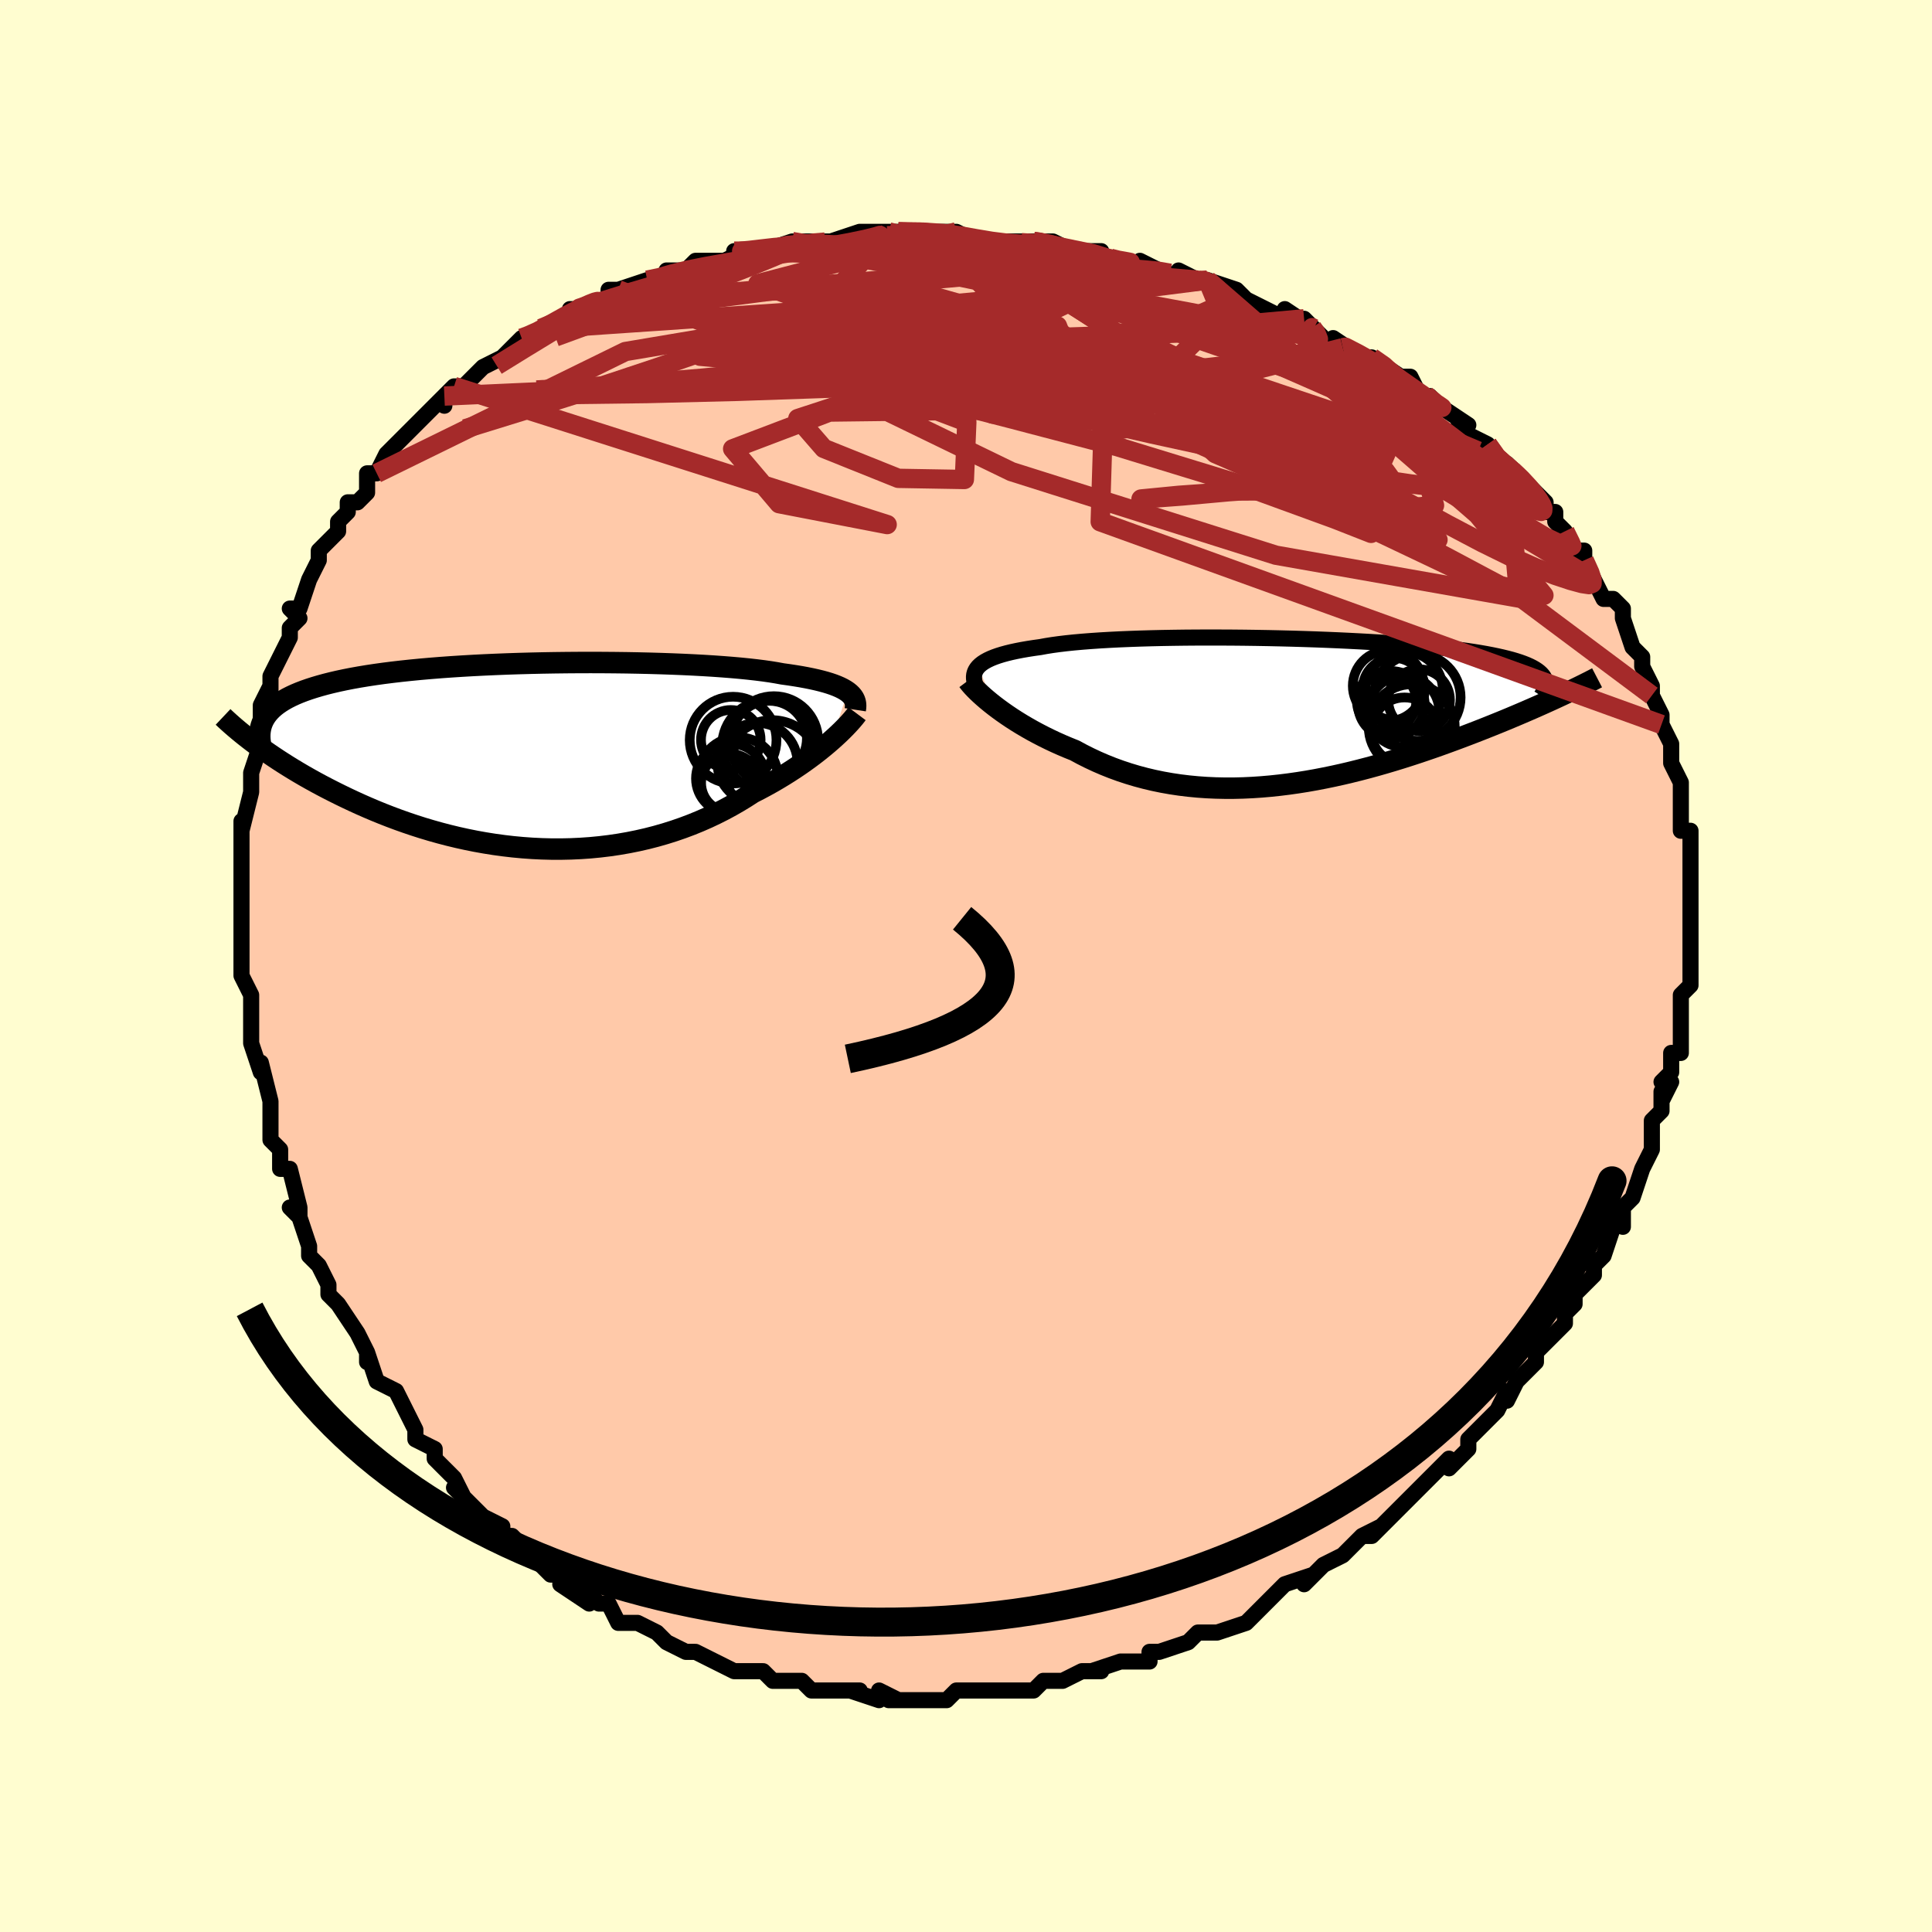 <svg viewBox="-100 -100 200 200" xmlns="http://www.w3.org/2000/svg" width="400" height="400" id="face-svg"><defs><clipPath id="leftEyeClipPath"><polyline points="32.731,-6.621,32.499,-6.778,32.236,-6.931,31.942,-7.078,31.617,-7.22,31.26,-7.358,30.871,-7.491,30.45,-7.619,29.998,-7.742,29.515,-7.861,29,-7.975,28.454,-8.085,27.878,-8.191,27.271,-8.291,26.635,-8.388,25.97,-8.48,25.372,-8.59,24.722,-8.696,24.019,-8.796,23.266,-8.891,22.464,-8.981,21.615,-9.066,20.72,-9.145,19.781,-9.219,18.802,-9.288,17.784,-9.351,16.73,-9.408,15.643,-9.46,14.526,-9.505,13.382,-9.545,12.214,-9.579,11.025,-9.607,9.819,-9.629,8.598,-9.644,7.366,-9.654,6.127,-9.658,4.882,-9.655,3.636,-9.646,2.391,-9.631,1.15,-9.61,-0.084,-9.582,-1.308,-9.548,-2.52,-9.508,-3.716,-9.461,-4.895,-9.408,-6.054,-9.349,-7.192,-9.283,-8.305,-9.212,-9.393,-9.134,-10.453,-9.049,-11.485,-8.959,-12.487,-8.862,-13.457,-8.759,-14.395,-8.65,-15.299,-8.536,-16.17,-8.415,-17.007,-8.288,-17.81,-8.156,-18.578,-8.018,-19.311,-7.874,-20.011,-7.725,-20.677,-7.571,-21.311,-7.412,-21.912,-7.247,-22.483,-7.078,-23.024,-6.904,-23.536,-6.725,-24.018,-6.54,-24.472,-6.35,-24.896,-6.153,-25.293,-5.952,-25.66,-5.744,-26,-5.531,-26.313,-5.313,-26.599,-5.089,-26.859,-4.859,-27.092,-4.624,-27.301,-4.383,-27.484,-4.138,-27.643,-3.887,-28.502,-1.172,-28.078,-0.863,-27.638,-0.549,-27.183,-0.232,-26.712,0.088,-26.225,0.412,-25.722,0.737,-25.203,1.065,-24.667,1.395,-24.116,1.726,-23.549,2.058,-22.965,2.39,-22.366,2.722,-21.751,3.054,-21.12,3.384,-20.471,3.715,-19.805,4.047,-19.119,4.379,-18.415,4.71,-17.693,5.039,-16.951,5.365,-16.191,5.688,-15.413,6.005,-14.617,6.316,-13.803,6.62,-12.972,6.915,-12.125,7.201,-11.261,7.477,-10.381,7.74,-9.487,7.991,-8.579,8.228,-7.657,8.451,-6.723,8.657,-5.777,8.847,-4.821,9.018,-3.855,9.172,-2.88,9.305,-1.898,9.419,-0.91,9.511,0.084,9.582,1.082,9.63,2.082,9.656,3.084,9.657,4.086,9.635,5.087,9.589,6.086,9.519,7.081,9.423,8.071,9.303,9.054,9.158,10.03,8.988,10.997,8.793,11.954,8.575,12.899,8.332,13.831,8.065,14.749,7.776,15.652,7.464,16.539,7.131,17.407,6.777,18.257,6.403,19.087,6.011,19.897,5.602,20.685,5.176,21.45,4.736,22.192,4.283,22.91,3.819,23.58,3.476,24.234,3.126,24.873,2.771,25.494,2.41,26.099,2.045,26.686,1.677,27.255,1.306,27.805,0.935,28.335,0.562,28.845,0.191,29.335,-0.178,29.803,-0.543,30.25,-0.905,30.674,-1.26,31.075,-1.608"></polyline></clipPath><clipPath id="rightEyeClipPath"><polyline points="-32.3,-4.627,-32.11,-4.809,-31.886,-4.985,-31.627,-5.153,-31.334,-5.314,-31.007,-5.468,-30.645,-5.615,-30.248,-5.755,-29.818,-5.889,-29.353,-6.016,-28.856,-6.137,-28.325,-6.251,-27.762,-6.36,-27.167,-6.463,-26.541,-6.56,-25.885,-6.651,-25.291,-6.76,-24.644,-6.863,-23.944,-6.959,-23.192,-7.049,-22.39,-7.132,-21.539,-7.208,-20.643,-7.278,-19.702,-7.342,-18.72,-7.399,-17.699,-7.45,-16.642,-7.494,-15.552,-7.533,-14.432,-7.565,-13.286,-7.592,-12.115,-7.612,-10.925,-7.628,-9.717,-7.637,-8.496,-7.641,-7.264,-7.639,-6.025,-7.633,-4.783,-7.621,-3.539,-7.604,-2.298,-7.582,-1.062,-7.555,0.166,-7.524,1.382,-7.488,2.585,-7.447,3.771,-7.402,4.938,-7.353,6.084,-7.299,7.207,-7.241,8.304,-7.18,9.374,-7.114,10.415,-7.044,11.425,-6.971,12.404,-6.893,13.349,-6.813,14.261,-6.728,15.138,-6.64,15.979,-6.549,16.785,-6.454,17.555,-6.356,18.288,-6.255,18.986,-6.151,19.648,-6.044,20.276,-5.934,20.869,-5.82,21.429,-5.704,21.956,-5.586,22.453,-5.464,22.92,-5.34,23.355,-5.212,23.76,-5.081,24.134,-4.947,24.478,-4.81,24.793,-4.669,25.078,-4.525,25.334,-4.377,25.562,-4.227,25.763,-4.073,25.936,-3.916,26.082,-3.755,26.202,-3.592,26.296,-3.425,27.955,-1.605,27.501,-1.394,27.033,-1.179,26.551,-0.96,26.054,-0.737,25.544,-0.51,25.019,-0.279,24.48,-0.045,23.927,0.193,23.36,0.434,22.779,0.679,22.184,0.926,21.576,1.175,20.953,1.427,20.318,1.681,19.668,1.938,19.001,2.198,18.318,2.46,17.618,2.725,16.903,2.992,16.171,3.259,15.424,3.528,14.661,3.796,13.883,4.063,13.091,4.329,12.284,4.592,11.464,4.852,10.63,5.108,9.784,5.359,8.926,5.604,8.056,5.843,7.175,6.073,6.285,6.295,5.385,6.508,4.476,6.709,3.56,6.899,2.637,7.077,1.708,7.241,0.773,7.39,-0.166,7.524,-1.108,7.641,-2.053,7.742,-3,7.824,-3.947,7.887,-4.894,7.931,-5.84,7.954,-6.784,7.955,-7.725,7.935,-8.661,7.893,-9.593,7.828,-10.518,7.739,-11.437,7.627,-12.347,7.491,-13.249,7.331,-14.141,7.147,-15.022,6.938,-15.891,6.706,-16.748,6.45,-17.592,6.171,-18.421,5.869,-19.234,5.545,-20.032,5.2,-20.813,4.834,-21.577,4.45,-22.322,4.048,-22.991,3.779,-23.646,3.501,-24.288,3.215,-24.915,2.92,-25.528,2.618,-26.124,2.31,-26.704,1.997,-27.266,1.678,-27.811,1.357,-28.337,1.033,-28.843,0.708,-29.328,0.382,-29.792,0.058,-30.234,-0.263,-30.653,-0.581"></polyline></clipPath><filter id="fuzzy"><feTurbulence id="turbulence" baseFrequency="0.05" numOctaves="3" type="noise" result="noise"></feTurbulence><feDisplacementMap in="SourceGraphic" in2="noise" scale="2"></feDisplacementMap></filter><linearGradient id="rainbowGradient" x1="0%" y1="0%" x2="100%" y2="0%"><stop offset="0%" style="stop-color: rgb(165, 42, 42);  stop-opacity: 1"></stop><stop offset="50%" style="stop-color: rgb(230, 230, 250);  stop-opacity: 1"></stop><stop offset="100%" style="stop-color: rgb(230, 230, 250);  stop-opacity: 1"></stop></linearGradient></defs><title>That&#39;s an ugly face</title><desc>CREATED BY XUAN TANG, MORE INFO AT TXSTC55.GITHUB.IO</desc><rect x="-100" y="-100" width="100%" height="100%" opacity="1" fill="rgb(255, 253, 208)"></rect><polyline id="faceContour" points="75,0,75,0,75,2,74,3,74,6,74,8,74,7,74,9,73,9,73,11,72,12,73,12,72,14,72,13,72,15,71,16,71,19,71,19,71,19,70,21,70,21,69,24,69,24,68,25,68,27,67,26,67,27,66,30,65,31,65,31,65,32,63,34,63,35,62,36,62,37,62,37,60,39,59,40,59,41,58,42,58,42,57,43,56,45,56,44,55,46,54,47,53,48,52,49,52,50,50,52,50,51,50,51,47,54,47,54,48,53,47,54,46,55,44,57,43,58,41,59,43,58,42,59,41,59,39,61,37,62,35,64,36,63,36,63,33,64,32,65,31,66,31,66,30,67,29,68,26,69,25,69,26,69,24,69,23,70,23,70,20,71,20,71,19,71,19,72,17,72,17,72,16,72,13,73,14,73,12,73,10,74,10,74,8,74,7,75,5,75,6,75,4,75,5,75,4,75,0,75,0,75,-1,75,-2,76,-4,76,-4,76,-6,76,-8,76,-7,76,-9,75,-9,76,-12,75,-11,75,-13,75,-13,75,-15,75,-16,75,-17,74,-18,74,-19,74,-20,74,-21,73,-22,73,-23,73,-24,73,-26,72,-28,71,-28,71,-29,71,-31,70,-31,70,-31,70,-32,69,-34,68,-36,68,-36,68,-37,66,-38,66,-39,65,-39,66,-42,64,-40,65,-42,63,-43,63,-43,63,-45,61,-46,60,-47,59,-48,59,-48,58,-50,57,-49,58,-52,55,-53,54,-52,55,-53,53,-53,53,-55,51,-55,50,-57,49,-57,49,-57,48,-58,46,-58,46,-59,44,-61,43,-61,43,-62,40,-62,41,-62,40,-63,38,-65,35,-65,35,-66,34,-66,33,-66,33,-67,31,-68,30,-68,29,-69,26,-70,25,-69,26,-69,25,-70,21,-71,21,-71,19,-72,18,-72,16,-72,17,-72,15,-72,15,-72,14,-73,10,-73,11,-74,8,-74,8,-74,6,-74,5,-74,4,-74,3,-75,1,-75,-2,-75,-2,-75,-2,-75,-3,-75,-7,-75,-6,-75,-9,-75,-9,-75,-10,-75,-11,-75,-13,-75,-15,-75,-14,-74,-18,-74,-18,-74,-19,-74,-20,-74,-20,-73,-23,-73,-25,-73,-25,-73,-27,-72,-29,-72,-28,-72,-30,-71,-32,-72,-30,-70,-34,-70,-35,-69,-36,-70,-37,-69,-37,-69,-37,-68,-40,-67,-42,-67,-42,-67,-43,-65,-45,-65,-46,-64,-47,-64,-48,-63,-48,-63,-48,-62,-49,-62,-51,-61,-51,-60,-53,-59,-54,-58,-55,-58,-55,-57,-56,-56,-57,-54,-59,-54,-58,-54,-59,-53,-60,-52,-60,-51,-61,-50,-62,-48,-63,-47,-64,-46,-65,-46,-65,-43,-66,-44,-66,-44,-66,-40,-68,-41,-68,-40,-68,-37,-69,-37,-70,-35,-70,-36,-70,-33,-71,-32,-71,-30,-72,-31,-72,-29,-72,-28,-73,-26,-73,-25,-73,-23,-74,-24,-74,-23,-74,-21,-74,-18,-75,-16,-75,-16,-75,-16,-75,-13,-75,-14,-75,-11,-76,-11,-76,-8,-76,-9,-75,-8,-76,-7,-76,-4,-76,-2,-76,-1,-76,1,-75,1,-75,3,-75,3,-75,5,-75,7,-75,7,-75,9,-75,11,-74,11,-74,14,-74,13,-74,15,-73,16,-73,20,-72,18,-73,20,-72,23,-71,22,-72,24,-71,25,-71,25,-71,28,-70,29,-69,30,-68,29,-69,33,-67,33,-68,36,-66,35,-67,37,-65,39,-64,38,-65,41,-63,42,-63,45,-61,42,-63,44,-61,46,-61,47,-59,49,-58,48,-59,49,-58,52,-56,51,-56,52,-55,52,-55,54,-54,55,-52,56,-52,57,-51,57,-51,59,-49,60,-48,60,-47,61,-47,61,-46,62,-45,63,-43,63,-43,64,-43,64,-42,65,-40,65,-40,66,-38,67,-38,68,-37,68,-36,68,-36,69,-33,70,-32,70,-32,70,-31,71,-29,71,-29,71,-28,72,-26,72,-25,72,-25,73,-23,73,-22,73,-21,74,-19,74,-19,74,-18,74,-17,74,-14,75,-14,75,-13,75,-12,75,-12,75,-11,75,-9,75,-9,75,-7,75,-6,75,-4,75,-3,75,-3,75,-1,75,0,75,0" fill="#ffc9a9" stroke="black" stroke-width="1.667" stroke-linejoin="round" filter="url(#fuzzy)"></polyline><g transform="translate(33.577 -26.363)"><polyline id="rightCountour" points="-32.3,-4.627,-32.11,-4.809,-31.886,-4.985,-31.627,-5.153,-31.334,-5.314,-31.007,-5.468,-30.645,-5.615,-30.248,-5.755,-29.818,-5.889,-29.353,-6.016,-28.856,-6.137,-28.325,-6.251,-27.762,-6.36,-27.167,-6.463,-26.541,-6.56,-25.885,-6.651,-25.291,-6.76,-24.644,-6.863,-23.944,-6.959,-23.192,-7.049,-22.39,-7.132,-21.539,-7.208,-20.643,-7.278,-19.702,-7.342,-18.72,-7.399,-17.699,-7.45,-16.642,-7.494,-15.552,-7.533,-14.432,-7.565,-13.286,-7.592,-12.115,-7.612,-10.925,-7.628,-9.717,-7.637,-8.496,-7.641,-7.264,-7.639,-6.025,-7.633,-4.783,-7.621,-3.539,-7.604,-2.298,-7.582,-1.062,-7.555,0.166,-7.524,1.382,-7.488,2.585,-7.447,3.771,-7.402,4.938,-7.353,6.084,-7.299,7.207,-7.241,8.304,-7.18,9.374,-7.114,10.415,-7.044,11.425,-6.971,12.404,-6.893,13.349,-6.813,14.261,-6.728,15.138,-6.64,15.979,-6.549,16.785,-6.454,17.555,-6.356,18.288,-6.255,18.986,-6.151,19.648,-6.044,20.276,-5.934,20.869,-5.82,21.429,-5.704,21.956,-5.586,22.453,-5.464,22.92,-5.34,23.355,-5.212,23.76,-5.081,24.134,-4.947,24.478,-4.81,24.793,-4.669,25.078,-4.525,25.334,-4.377,25.562,-4.227,25.763,-4.073,25.936,-3.916,26.082,-3.755,26.202,-3.592,26.296,-3.425,27.955,-1.605,27.501,-1.394,27.033,-1.179,26.551,-0.96,26.054,-0.737,25.544,-0.51,25.019,-0.279,24.48,-0.045,23.927,0.193,23.36,0.434,22.779,0.679,22.184,0.926,21.576,1.175,20.953,1.427,20.318,1.681,19.668,1.938,19.001,2.198,18.318,2.46,17.618,2.725,16.903,2.992,16.171,3.259,15.424,3.528,14.661,3.796,13.883,4.063,13.091,4.329,12.284,4.592,11.464,4.852,10.63,5.108,9.784,5.359,8.926,5.604,8.056,5.843,7.175,6.073,6.285,6.295,5.385,6.508,4.476,6.709,3.56,6.899,2.637,7.077,1.708,7.241,0.773,7.39,-0.166,7.524,-1.108,7.641,-2.053,7.742,-3,7.824,-3.947,7.887,-4.894,7.931,-5.84,7.954,-6.784,7.955,-7.725,7.935,-8.661,7.893,-9.593,7.828,-10.518,7.739,-11.437,7.627,-12.347,7.491,-13.249,7.331,-14.141,7.147,-15.022,6.938,-15.891,6.706,-16.748,6.45,-17.592,6.171,-18.421,5.869,-19.234,5.545,-20.032,5.2,-20.813,4.834,-21.577,4.45,-22.322,4.048,-22.991,3.779,-23.646,3.501,-24.288,3.215,-24.915,2.92,-25.528,2.618,-26.124,2.31,-26.704,1.997,-27.266,1.678,-27.811,1.357,-28.337,1.033,-28.843,0.708,-29.328,0.382,-29.792,0.058,-30.234,-0.263,-30.653,-0.581" fill="white" stroke="white" stroke-width="0" stroke-linejoin="round" filter="url(#fuzzy)"></polyline></g><g transform="translate(-44.98 -21.76)"><polyline id="leftCountour" points="32.731,-6.621,32.499,-6.778,32.236,-6.931,31.942,-7.078,31.617,-7.22,31.26,-7.358,30.871,-7.491,30.45,-7.619,29.998,-7.742,29.515,-7.861,29,-7.975,28.454,-8.085,27.878,-8.191,27.271,-8.291,26.635,-8.388,25.97,-8.48,25.372,-8.59,24.722,-8.696,24.019,-8.796,23.266,-8.891,22.464,-8.981,21.615,-9.066,20.72,-9.145,19.781,-9.219,18.802,-9.288,17.784,-9.351,16.73,-9.408,15.643,-9.46,14.526,-9.505,13.382,-9.545,12.214,-9.579,11.025,-9.607,9.819,-9.629,8.598,-9.644,7.366,-9.654,6.127,-9.658,4.882,-9.655,3.636,-9.646,2.391,-9.631,1.15,-9.61,-0.084,-9.582,-1.308,-9.548,-2.52,-9.508,-3.716,-9.461,-4.895,-9.408,-6.054,-9.349,-7.192,-9.283,-8.305,-9.212,-9.393,-9.134,-10.453,-9.049,-11.485,-8.959,-12.487,-8.862,-13.457,-8.759,-14.395,-8.65,-15.299,-8.536,-16.17,-8.415,-17.007,-8.288,-17.81,-8.156,-18.578,-8.018,-19.311,-7.874,-20.011,-7.725,-20.677,-7.571,-21.311,-7.412,-21.912,-7.247,-22.483,-7.078,-23.024,-6.904,-23.536,-6.725,-24.018,-6.54,-24.472,-6.35,-24.896,-6.153,-25.293,-5.952,-25.66,-5.744,-26,-5.531,-26.313,-5.313,-26.599,-5.089,-26.859,-4.859,-27.092,-4.624,-27.301,-4.383,-27.484,-4.138,-27.643,-3.887,-28.502,-1.172,-28.078,-0.863,-27.638,-0.549,-27.183,-0.232,-26.712,0.088,-26.225,0.412,-25.722,0.737,-25.203,1.065,-24.667,1.395,-24.116,1.726,-23.549,2.058,-22.965,2.39,-22.366,2.722,-21.751,3.054,-21.12,3.384,-20.471,3.715,-19.805,4.047,-19.119,4.379,-18.415,4.71,-17.693,5.039,-16.951,5.365,-16.191,5.688,-15.413,6.005,-14.617,6.316,-13.803,6.62,-12.972,6.915,-12.125,7.201,-11.261,7.477,-10.381,7.74,-9.487,7.991,-8.579,8.228,-7.657,8.451,-6.723,8.657,-5.777,8.847,-4.821,9.018,-3.855,9.172,-2.88,9.305,-1.898,9.419,-0.91,9.511,0.084,9.582,1.082,9.63,2.082,9.656,3.084,9.657,4.086,9.635,5.087,9.589,6.086,9.519,7.081,9.423,8.071,9.303,9.054,9.158,10.03,8.988,10.997,8.793,11.954,8.575,12.899,8.332,13.831,8.065,14.749,7.776,15.652,7.464,16.539,7.131,17.407,6.777,18.257,6.403,19.087,6.011,19.897,5.602,20.685,5.176,21.45,4.736,22.192,4.283,22.91,3.819,23.58,3.476,24.234,3.126,24.873,2.771,25.494,2.41,26.099,2.045,26.686,1.677,27.255,1.306,27.805,0.935,28.335,0.562,28.845,0.191,29.335,-0.178,29.803,-0.543,30.25,-0.905,30.674,-1.26,31.075,-1.608" fill="white" stroke="white" stroke-width="0" stroke-linejoin="round" filter="url(#fuzzy)"></polyline></g><g transform="translate(33.577 -26.363)"><polyline id="rightUpper" points="-32.433,-2.361,-32.552,-2.625,-32.644,-2.881,-32.709,-3.128,-32.745,-3.366,-32.75,-3.597,-32.725,-3.819,-32.668,-4.032,-32.579,-4.238,-32.456,-4.436,-32.3,-4.627,-32.11,-4.809,-31.886,-4.985,-31.627,-5.153,-31.334,-5.314,-31.007,-5.468,-30.645,-5.615,-30.248,-5.755,-29.818,-5.889,-29.353,-6.016,-28.856,-6.137,-28.325,-6.251,-27.762,-6.36,-27.167,-6.463,-26.541,-6.56,-25.885,-6.651,-25.291,-6.76,-24.644,-6.863,-23.944,-6.959,-23.192,-7.049,-22.39,-7.132,-21.539,-7.208,-20.643,-7.278,-19.702,-7.342,-18.72,-7.399,-17.699,-7.45,-16.642,-7.494,-15.552,-7.533,-14.432,-7.565,-13.286,-7.592,-12.115,-7.612,-10.925,-7.628,-9.717,-7.637,-8.496,-7.641,-7.264,-7.639,-6.025,-7.633,-4.783,-7.621,-3.539,-7.604,-2.298,-7.582,-1.062,-7.555,0.166,-7.524,1.382,-7.488,2.585,-7.447,3.771,-7.402,4.938,-7.353,6.084,-7.299,7.207,-7.241,8.304,-7.18,9.374,-7.114,10.415,-7.044,11.425,-6.971,12.404,-6.893,13.349,-6.813,14.261,-6.728,15.138,-6.64,15.979,-6.549,16.785,-6.454,17.555,-6.356,18.288,-6.255,18.986,-6.151,19.648,-6.044,20.276,-5.934,20.869,-5.82,21.429,-5.704,21.956,-5.586,22.453,-5.464,22.92,-5.34,23.355,-5.212,23.76,-5.081,24.134,-4.947,24.478,-4.81,24.793,-4.669,25.078,-4.525,25.334,-4.377,25.562,-4.227,25.763,-4.073,25.936,-3.916,26.082,-3.755,26.202,-3.592,26.296,-3.425,26.366,-3.255,26.411,-3.083,26.432,-2.907,26.431,-2.728,26.406,-2.546,26.36,-2.361,26.293,-2.173,26.206,-1.983,26.098,-1.79,25.971,-1.594" fill="none" stroke="black" stroke-width="1.667" stroke-linejoin="round" filter="url(#fuzzy)"></polyline><polyline id="rightLower" points="-33.368,-3.173,-33.232,-2.99,-33.063,-2.785,-32.863,-2.559,-32.631,-2.315,-32.37,-2.055,-32.08,-1.781,-31.763,-1.495,-31.418,-1.198,-31.048,-0.893,-30.653,-0.581,-30.234,-0.263,-29.792,0.058,-29.328,0.382,-28.843,0.708,-28.337,1.033,-27.811,1.357,-27.266,1.678,-26.704,1.997,-26.124,2.31,-25.528,2.618,-24.915,2.92,-24.288,3.215,-23.646,3.501,-22.991,3.779,-22.322,4.048,-21.577,4.45,-20.813,4.834,-20.032,5.2,-19.234,5.545,-18.421,5.869,-17.592,6.171,-16.748,6.45,-15.891,6.706,-15.022,6.938,-14.141,7.147,-13.249,7.331,-12.347,7.491,-11.437,7.627,-10.518,7.739,-9.593,7.828,-8.661,7.893,-7.725,7.935,-6.784,7.955,-5.84,7.954,-4.894,7.931,-3.947,7.887,-3,7.824,-2.053,7.742,-1.108,7.641,-0.166,7.524,0.773,7.39,1.708,7.241,2.637,7.077,3.56,6.899,4.476,6.709,5.385,6.508,6.285,6.295,7.175,6.073,8.056,5.843,8.926,5.604,9.784,5.359,10.63,5.108,11.464,4.852,12.284,4.592,13.091,4.329,13.883,4.063,14.661,3.796,15.424,3.528,16.171,3.259,16.903,2.992,17.618,2.725,18.318,2.46,19.001,2.198,19.668,1.938,20.318,1.681,20.953,1.427,21.576,1.175,22.184,0.926,22.779,0.679,23.36,0.434,23.927,0.193,24.48,-0.045,25.019,-0.279,25.544,-0.51,26.054,-0.737,26.551,-0.96,27.033,-1.179,27.501,-1.394,27.955,-1.605,28.396,-1.811,28.822,-2.014,29.234,-2.211,29.633,-2.405,30.018,-2.594,30.39,-2.778,30.749,-2.958,31.095,-3.134,31.429,-3.306,31.751,-3.474" fill="none" stroke="black" stroke-width="2.222" stroke-linejoin="round" filter="url(#fuzzy)"></polyline><!--[--><circle r="3.196" cx="13.326" cy="-1.159" stroke="black" fill="none" stroke-width="1" filter="url(#fuzzy)" clip-path="url(#rightEyeClipPath)"></circle><circle r="3.45" cx="10.455" cy="-0.719" stroke="black" fill="none" stroke-width="1" filter="url(#fuzzy)" clip-path="url(#rightEyeClipPath)"></circle><circle r="4.453" cx="12.569" cy="1.647" stroke="black" fill="none" stroke-width="1" filter="url(#fuzzy)" clip-path="url(#rightEyeClipPath)"></circle><circle r="3.658" cx="10.123" cy="-2.641" stroke="black" fill="none" stroke-width="1" filter="url(#fuzzy)" clip-path="url(#rightEyeClipPath)"></circle><circle r="3.696" cx="11.717" cy="0.008" stroke="black" fill="none" stroke-width="1" filter="url(#fuzzy)" clip-path="url(#rightEyeClipPath)"></circle><circle r="4.003" cx="11.781" cy="-2.193" stroke="black" fill="none" stroke-width="1" filter="url(#fuzzy)" clip-path="url(#rightEyeClipPath)"></circle><circle r="3.071" cx="9.961" cy="-1.062" stroke="black" fill="none" stroke-width="1" filter="url(#fuzzy)" clip-path="url(#rightEyeClipPath)"></circle><circle r="3.46" cx="11.824" cy="2.024" stroke="black" fill="none" stroke-width="1" filter="url(#fuzzy)" clip-path="url(#rightEyeClipPath)"></circle><circle r="4.496" cx="13.13" cy="-1.445" stroke="black" fill="none" stroke-width="1" filter="url(#fuzzy)" clip-path="url(#rightEyeClipPath)"></circle><circle r="3.218" cx="10.706" cy="-2.315" stroke="black" fill="none" stroke-width="1" filter="url(#fuzzy)" clip-path="url(#rightEyeClipPath)"></circle><!--]--></g><g transform="translate(-44.98 -21.76)"><polyline id="leftUpper" points="33.513,-4.767,33.545,-4.976,33.556,-5.18,33.545,-5.378,33.509,-5.572,33.449,-5.76,33.362,-5.942,33.247,-6.12,33.104,-6.292,32.932,-6.459,32.731,-6.621,32.499,-6.778,32.236,-6.931,31.942,-7.078,31.617,-7.22,31.26,-7.358,30.871,-7.491,30.45,-7.619,29.998,-7.742,29.515,-7.861,29,-7.975,28.454,-8.085,27.878,-8.191,27.271,-8.291,26.635,-8.388,25.97,-8.48,25.372,-8.59,24.722,-8.696,24.019,-8.796,23.266,-8.891,22.464,-8.981,21.615,-9.066,20.72,-9.145,19.781,-9.219,18.802,-9.288,17.784,-9.351,16.73,-9.408,15.643,-9.46,14.526,-9.505,13.382,-9.545,12.214,-9.579,11.025,-9.607,9.819,-9.629,8.598,-9.644,7.366,-9.654,6.127,-9.658,4.882,-9.655,3.636,-9.646,2.391,-9.631,1.15,-9.61,-0.084,-9.582,-1.308,-9.548,-2.52,-9.508,-3.716,-9.461,-4.895,-9.408,-6.054,-9.349,-7.192,-9.283,-8.305,-9.212,-9.393,-9.134,-10.453,-9.049,-11.485,-8.959,-12.487,-8.862,-13.457,-8.759,-14.395,-8.65,-15.299,-8.536,-16.17,-8.415,-17.007,-8.288,-17.81,-8.156,-18.578,-8.018,-19.311,-7.874,-20.011,-7.725,-20.677,-7.571,-21.311,-7.412,-21.912,-7.247,-22.483,-7.078,-23.024,-6.904,-23.536,-6.725,-24.018,-6.54,-24.472,-6.35,-24.896,-6.153,-25.293,-5.952,-25.66,-5.744,-26,-5.531,-26.313,-5.313,-26.599,-5.089,-26.859,-4.859,-27.092,-4.624,-27.301,-4.383,-27.484,-4.138,-27.643,-3.887,-27.779,-3.631,-27.891,-3.369,-27.982,-3.103,-28.05,-2.832,-28.097,-2.556,-28.123,-2.275,-28.13,-1.99,-28.117,-1.7,-28.085,-1.406,-28.035,-1.108" fill="none" stroke="black" stroke-width="2.222" stroke-linejoin="round" filter="url(#fuzzy)"></polyline><polyline id="leftLower" points="33.702,-4.353,33.561,-4.164,33.391,-3.951,33.194,-3.717,32.969,-3.462,32.717,-3.189,32.439,-2.899,32.136,-2.595,31.807,-2.277,31.453,-1.948,31.075,-1.608,30.674,-1.26,30.25,-0.905,29.803,-0.543,29.335,-0.178,28.845,0.191,28.335,0.562,27.805,0.935,27.255,1.306,26.686,1.677,26.099,2.045,25.494,2.41,24.873,2.771,24.234,3.126,23.58,3.476,22.91,3.819,22.192,4.283,21.45,4.736,20.685,5.176,19.897,5.602,19.087,6.011,18.257,6.403,17.407,6.777,16.539,7.131,15.652,7.464,14.749,7.776,13.831,8.065,12.899,8.332,11.954,8.575,10.997,8.793,10.03,8.988,9.054,9.158,8.071,9.303,7.081,9.423,6.086,9.519,5.087,9.589,4.086,9.635,3.084,9.657,2.082,9.656,1.082,9.63,0.084,9.582,-0.91,9.511,-1.898,9.419,-2.88,9.305,-3.855,9.172,-4.821,9.018,-5.777,8.847,-6.723,8.657,-7.657,8.451,-8.579,8.228,-9.487,7.991,-10.381,7.74,-11.261,7.477,-12.125,7.201,-12.972,6.915,-13.803,6.62,-14.617,6.316,-15.413,6.005,-16.191,5.688,-16.951,5.365,-17.693,5.039,-18.415,4.71,-19.119,4.379,-19.805,4.047,-20.471,3.715,-21.12,3.384,-21.751,3.054,-22.366,2.722,-22.965,2.39,-23.549,2.058,-24.116,1.726,-24.667,1.395,-25.203,1.065,-25.722,0.737,-26.225,0.412,-26.712,0.088,-27.183,-0.232,-27.638,-0.549,-28.078,-0.863,-28.502,-1.172,-28.91,-1.478,-29.303,-1.78,-29.682,-2.077,-30.045,-2.37,-30.394,-2.658,-30.728,-2.941,-31.048,-3.219,-31.355,-3.493,-31.648,-3.761,-31.928,-4.025" fill="none" stroke="black" stroke-width="2.222" stroke-linejoin="round" filter="url(#fuzzy)"></polyline><!--[--><circle r="3.608" cx="20.636" cy="2.352" stroke="black" fill="none" stroke-width="1" filter="url(#fuzzy)" clip-path="url(#leftEyeClipPath)"></circle><circle r="4.145" cx="23.396" cy="0.744" stroke="black" fill="none" stroke-width="1" filter="url(#fuzzy)" clip-path="url(#leftEyeClipPath)"></circle><circle r="4.71" cx="24.448" cy="-1.044" stroke="black" fill="none" stroke-width="1" filter="url(#fuzzy)" clip-path="url(#leftEyeClipPath)"></circle><circle r="3.086" cx="20.633" cy="-1.656" stroke="black" fill="none" stroke-width="1" filter="url(#fuzzy)" clip-path="url(#leftEyeClipPath)"></circle><circle r="3.002" cx="20.561" cy="2.804" stroke="black" fill="none" stroke-width="1" filter="url(#fuzzy)" clip-path="url(#leftEyeClipPath)"></circle><circle r="4.974" cx="24.914" cy="1.286" stroke="black" fill="none" stroke-width="1" filter="url(#fuzzy)" clip-path="url(#leftEyeClipPath)"></circle><circle r="4.58" cx="25.09" cy="-1.593" stroke="black" fill="none" stroke-width="1" filter="url(#fuzzy)" clip-path="url(#leftEyeClipPath)"></circle><circle r="4.49" cx="20.869" cy="-1.624" stroke="black" fill="none" stroke-width="1" filter="url(#fuzzy)" clip-path="url(#leftEyeClipPath)"></circle><circle r="3.896" cx="24.614" cy="-1.797" stroke="black" fill="none" stroke-width="1" filter="url(#fuzzy)" clip-path="url(#leftEyeClipPath)"></circle><circle r="4.115" cx="21.378" cy="2.194" stroke="black" fill="none" stroke-width="1" filter="url(#fuzzy)" clip-path="url(#leftEyeClipPath)"></circle><!--]--></g><g id="hairs"><!--[--><polyline points="7,-75,7.535,-74.933,8.453,-74.7,9.198,-74.414,9.592,-74.145,9.598,-73.883,9.218,-73.598,8.45,-73.283,7.263,-72.948,5.593,-72.609,3.376,-72.265,0.552,-71.909,-2.932,-71.533,-7.114,-71.139,-12.002,-70.733,-17.578,-70.301,-23.87,-69.787,-31.092,-69.057" fill="none" stroke="rgb(165, 42, 42)" stroke-width="2" stroke-linejoin="round" filter="url(#fuzzy)"></polyline><polyline points="-44,-66,-41.249,-67.158,-38.871,-67.482,-35.829,-67.488,-32.017,-67.325,-27.54,-66.99,-22.461,-66.463,-16.787,-65.756,-10.538,-64.903,-3.782,-63.935,3.389,-62.863,10.918,-61.677,18.793,-60.366,27.001,-58.95,35.446,-57.511,43.9,-56.194" fill="none" stroke="rgb(165, 42, 42)" stroke-width="2" stroke-linejoin="round" filter="url(#fuzzy)"></polyline><polyline points="54,-54,54.922,-52.699,55.737,-51.969,56.438,-51.37,57.036,-50.784,57.484,-50.249,57.717,-49.843,57.697,-49.624,57.412,-49.608,56.853,-49.8,56,-50.22,54.822,-50.906,53.294,-51.896,51.402,-53.209,49.136,-54.846,46.479,-56.803,43.379,-59.089,39.717,-61.74,35.208,-64.868" fill="none" stroke="rgb(165, 42, 42)" stroke-width="2" stroke-linejoin="round" filter="url(#fuzzy)"></polyline><polyline points="36,-66,35.84,-66.083,36.245,-65.494,36.483,-64.895,36.386,-64.367,35.879,-63.886,34.867,-63.45,33.286,-63.06,31.137,-62.698,28.455,-62.337,25.256,-61.971,21.518,-61.614,17.185,-61.286,12.204,-60.993,6.53,-60.715,0.129,-60.423,-7.032,-60.106,-14.967,-59.783,-23.649,-59.486,-33.025,-59.258,-43.105,-59.13" fill="none" stroke="rgb(165, 42, 42)" stroke-width="2" stroke-linejoin="round" filter="url(#fuzzy)"></polyline><polyline points="7,-75,7.6,-74.932,8.695,-74.703,9.736,-74.43,10.562,-74.181,11.155,-73.946,11.53,-73.702,11.695,-73.442,11.626,-73.177,11.284,-72.921,10.625,-72.678,9.611,-72.447,8.208,-72.222,6.392,-72,4.152,-71.769,1.49,-71.518,-1.598,-71.234,-5.144,-70.91,-9.208,-70.559,-13.84,-70.213,-19.023,-69.915,-24.66,-69.689,-30.694,-69.483" fill="none" stroke="rgb(165, 42, 42)" stroke-width="2" stroke-linejoin="round" filter="url(#fuzzy)"></polyline><polyline points="39,-64,39.271,-64.06,40.678,-63.33,42.207,-62.469,43.524,-61.669,44.657,-60.922,45.735,-60.174,46.806,-59.422,47.801,-58.73,48.594,-58.198,49.088,-57.895,49.257,-57.815,49.116,-57.917,48.628,-58.242,47.614,-59.078" fill="none" stroke="rgb(165, 42, 42)" stroke-width="2" stroke-linejoin="round" filter="url(#fuzzy)"></polyline><polyline points="-40,-68,-40.002,-68.104,-38.653,-68.51,-36.693,-69.123,-34.528,-69.796,-32.288,-70.459,-29.993,-71.104,-27.661,-71.739,-25.34,-72.362,-23.086,-72.959,-20.941,-73.524,-18.949,-74.055,-17.184,-74.523,-15.741,-74.844,-14.586,-74.941" fill="none" stroke="rgb(165, 42, 42)" stroke-width="2" stroke-linejoin="round" filter="url(#fuzzy)"></polyline><polyline points="-23,-74,-23.223,-74.007,-22.386,-74.086,-21.079,-74.239,-19.814,-74.383,-18.89,-74.449,-18.389,-74.416,-18.271,-74.292,-18.485,-74.09,-19.011,-73.81,-19.874,-73.428,-21.117,-72.914,-22.786,-72.248,-24.897,-71.434,-27.442,-70.495,-30.41,-69.441,-33.838,-68.245,-37.828,-66.837,-42.508,-65.121" fill="none" stroke="rgb(165, 42, 42)" stroke-width="2" stroke-linejoin="round" filter="url(#fuzzy)"></polyline><polyline points="-23,-74,-23.017,-73.962,-21.561,-73.914,-19.228,-73.875,-16.518,-73.781,-13.711,-73.583,-10.871,-73.274,-7.949,-72.881,-4.886,-72.438,-1.66,-71.961,1.708,-71.447,5.171,-70.887,8.678,-70.285,12.201,-69.658,15.749,-69.022,19.35,-68.376,23.007,-67.702,26.627,-66.998,30.005,-66.311,32.954,-65.711,35.609,-65.143" fill="none" stroke="rgb(165, 42, 42)" stroke-width="2" stroke-linejoin="round" filter="url(#fuzzy)"></polyline><polyline points="62,-45,62.573,-43.84,62.718,-43.496,62.551,-43.438,62.062,-43.52,61.221,-43.802,59.988,-44.394,58.319,-45.389,56.156,-46.841,53.427,-48.778,50.055,-51.219,45.981,-54.171,41.198,-57.638,35.726,-61.653,29.466,-66.348" fill="none" stroke="rgb(165, 42, 42)" stroke-width="2" stroke-linejoin="round" filter="url(#fuzzy)"></polyline><polyline points="-21,-74,-18.492,-74.594,-16.595,-74.752,-14.909,-74.72,-13.124,-74.626,-11.127,-74.528,-8.922,-74.432,-6.563,-74.319,-4.116,-74.165,-1.634,-73.966,0.863,-73.733,3.378,-73.485,5.921,-73.232,8.468,-72.98,10.953,-72.734,13.273,-72.509,15.333,-72.32,17.091,-72.174,18.579,-72.054,19.88,-71.927,21.146,-71.712" fill="none" stroke="rgb(165, 42, 42)" stroke-width="2" stroke-linejoin="round" filter="url(#fuzzy)"></polyline><polyline points="64,-42,64.584,-40.708,64.811,-39.999,64.812,-39.604,64.498,-39.479,63.775,-39.588,62.605,-39.905,60.993,-40.439,58.941,-41.235,56.426,-42.351,53.409,-43.836,49.852,-45.71,45.731,-47.973,41.032,-50.612,35.745,-53.623,29.86,-57.017,23.379,-60.824,16.331,-65.085,8.78,-69.807" fill="none" stroke="rgb(165, 42, 42)" stroke-width="2" stroke-linejoin="round" filter="url(#fuzzy)"></polyline><polyline points="55,-52,55.9,-51.724,56.7,-51.153,57.486,-50.412,58.224,-49.616,58.838,-48.88,59.29,-48.26,59.58,-47.766,59.719,-47.392,59.706,-47.149,59.532,-47.057,59.181,-47.13,58.645,-47.37,57.913,-47.774,56.971,-48.35,55.795,-49.122,54.358,-50.125,52.636,-51.391,50.611,-52.935,48.268,-54.762,45.594,-56.863,42.555,-59.232,39.047,-61.897,34.794,-64.982" fill="none" stroke="rgb(165, 42, 42)" stroke-width="2" stroke-linejoin="round" filter="url(#fuzzy)"></polyline><polyline points="24,-71,24.739,-70.917,25.478,-70.557,26.102,-70.006,26.406,-69.423,26.357,-68.889,25.989,-68.41,25.307,-67.955,24.267,-67.495,22.811,-67.01,20.901,-66.498,18.523,-65.969,15.676,-65.438,12.351,-64.918,8.521,-64.413,4.135,-63.92,-0.863,-63.418,-6.514,-62.88,-12.824,-62.272,-19.773,-61.583,-27.344,-60.851,-35.554,-60.172,-44.444,-59.628" fill="none" stroke="rgb(165, 42, 42)" stroke-width="2" stroke-linejoin="round" filter="url(#fuzzy)"></polyline><polyline points="-7,-76,-4.468,-75.971,-2.371,-75.83,-0.538,-75.573,1.124,-75.278,2.658,-75.023,4.092,-74.843,5.435,-74.736,6.666,-74.677,7.723,-74.641,8.518,-74.615,8.962,-74.603,8.983,-74.619,8.521,-74.675,7.498,-74.767,5.732,-74.879" fill="none" stroke="rgb(165, 42, 42)" stroke-width="2" stroke-linejoin="round" filter="url(#fuzzy)"></polyline><polyline points="-7,-76,-4.63,-75.966,-3.067,-75.795,-2.098,-75.478,-1.598,-75.082,-1.493,-74.66,-1.733,-74.219,-2.3,-73.731,-3.206,-73.159,-4.482,-72.471,-6.162,-71.647,-8.278,-70.684,-10.859,-69.59,-13.94,-68.369,-17.558,-67.015,-21.75,-65.508,-26.536,-63.823,-31.918,-61.964,-37.899,-59.972,-44.517,-57.88,-51.856,-55.611" fill="none" stroke="rgb(165, 42, 42)" stroke-width="2" stroke-linejoin="round" filter="url(#fuzzy)"></polyline><polyline points="-46,-65,-45.292,-65.263,-44.315,-65.7,-43.41,-66.188,-42.469,-66.726,-41.485,-67.274,-40.524,-67.778,-39.656,-68.201,-38.941,-68.523,-38.426,-68.725,-38.142,-68.794,-38.105,-68.721,-38.338,-68.501,-38.889,-68.113,-39.834,-67.514,-41.248,-66.65,-43.18,-65.477,-45.638,-63.98,-48.591,-62.157" fill="none" stroke="rgb(165, 42, 42)" stroke-width="2" stroke-linejoin="round" filter="url(#fuzzy)"></polyline><polyline points="55,-52,55.772,-51.767,56.189,-51.315,56.334,-50.763,56.165,-50.217,55.597,-49.782,54.581,-49.506,53.111,-49.387,51.199,-49.411,48.857,-49.578,46.081,-49.898,42.849,-50.379,39.137,-51.017,34.924,-51.803,30.205,-52.733,24.98,-53.816,19.239,-55.069,12.948,-56.506,6.049,-58.13,-1.502,-59.935,-9.68,-61.929,-18.385,-64.134,-27.541,-66.554" fill="none" stroke="rgb(165, 42, 42)" stroke-width="2" stroke-linejoin="round" filter="url(#fuzzy)"></polyline><polyline points="54,-54,54.927,-52.694,55.762,-51.944,56.5,-51.317,57.153,-50.698,57.676,-50.122,57.997,-49.673,58.066,-49.418,57.859,-49.388,57.371,-49.592,56.602,-50.042,55.551,-50.759,54.201,-51.766,52.501,-53.087,50.36,-54.743,47.708,-56.754,44.588,-59.113,41.14,-61.776" fill="none" stroke="rgb(165, 42, 42)" stroke-width="2" stroke-linejoin="round" filter="url(#fuzzy)"></polyline><polyline points="42,-63,43.259,-62.123,43.582,-61.822,44.092,-61.394,44.729,-60.857,45.263,-60.344,45.559,-59.935,45.581,-59.642,45.328,-59.453,44.799,-59.363,43.987,-59.377,42.888,-59.504,41.497,-59.749,39.808,-60.114,37.798,-60.607,35.439,-61.242,32.701,-62.036,29.558,-63.01,25.976,-64.188,21.901,-65.598,17.251,-67.261,11.928,-69.17,5.851,-71.276,-0.943,-73.541" fill="none" stroke="rgb(165, 42, 42)" stroke-width="2" stroke-linejoin="round" filter="url(#fuzzy)"></polyline><polyline points="-24,-74,-22.475,-74.005,-20.155,-74.052,-17.574,-74.022,-14.993,-73.834,-12.411,-73.49,-9.728,-73.035,-6.865,-72.513,-3.797,-71.938,-0.547,-71.306,2.841,-70.604,6.331,-69.832,9.908,-69.007,13.587,-68.146,17.385,-67.259,21.289,-66.348,25.236,-65.415,29.125,-64.47,32.869,-63.52,36.453,-62.562,39.896,-61.627,43.108,-60.929" fill="none" stroke="rgb(165, 42, 42)" stroke-width="2" stroke-linejoin="round" filter="url(#fuzzy)"></polyline><polyline points="-7,-76,-4.367,-75.888,-2.001,-75.496,0.308,-74.829,2.681,-73.977,5.199,-73.019,7.922,-71.992,10.88,-70.894,14.067,-69.706,17.452,-68.41,20.987,-67.004,24.627,-65.504,28.329,-63.936,32.054,-62.328,35.768,-60.702,39.442,-59.082,43.042,-57.508,46.525,-56.028,49.848,-54.657,53.006,-53.316" fill="none" stroke="rgb(165, 42, 42)" stroke-width="2" stroke-linejoin="round" filter="url(#fuzzy)"></polyline><polyline points="-8,-76,-8.167,-75.601,-7.178,-75.628,-5.457,-75.645,-3.366,-75.551,-1.184,-75.341,0.933,-75.048,2.93,-74.723,4.817,-74.412,6.619,-74.148,8.354,-73.937,10.02,-73.768,11.594,-73.616,13.048,-73.46,14.343,-73.291,15.432,-73.121,16.267,-72.975,16.803,-72.876,17.007,-72.833,16.836,-72.847,16.192,-72.955,14.955,-73.264" fill="none" stroke="rgb(165, 42, 42)" stroke-width="2" stroke-linejoin="round" filter="url(#fuzzy)"></polyline><polyline points="-33,-71,-31.771,-71.254,-30.38,-71.654,-28.801,-72.039,-26.922,-72.418,-24.778,-72.797,-22.496,-73.172,-20.208,-73.534,-17.998,-73.881,-15.889,-74.219,-13.881,-74.556,-12.017,-74.899,-10.439,-75.228,-9.358,-75.496,-8.905,-75.632,-8.922,-75.543" fill="none" stroke="rgb(165, 42, 42)" stroke-width="2" stroke-linejoin="round" filter="url(#fuzzy)"></polyline><polyline points="1,-75,43.178,-47.392,48.861,-44.121,40.105,-48.499,28.965,-54.17,19.67,-59.2,13.109,-63.024,9.311,-65.508,7.887,-66.805,8.028,-67.222,8.672,-67.034,8.73,-66.434,7.272,-65.62,3.771,-64.867,-1.611,-64.477,-7.906,-64.633,-13.582,-65.27,-17.05,-66.086,-17.147,-66.711,-13.465,-66.917,-6.823,-66.816,0.121,-67.032,3.43,-68.575,0.54,-71.697,-18,-75" fill="none" stroke="rgb(165, 42, 42)" stroke-width="2" stroke-linejoin="round" filter="url(#fuzzy)"></polyline><polyline points="56,-52,57.239,-38.086,32.073,-42.526,4.696,-51.179,-10.368,-58.484,-12.311,-63.066,-6.118,-64.972,3.476,-64.77,13.795,-63.208,23.661,-60.917,32.442,-58.253,39.438,-55.486,43.52,-53.145,43.045,-52.073,36.323,-52.92,22.739,-55.326,4.167,-57.567,-14.134,-57.343,-24.157,-53.537,-19.342,-47.857,-8.16,-45.696,-53,-60" fill="none" stroke="rgb(165, 42, 42)" stroke-width="2" stroke-linejoin="round" filter="url(#fuzzy)"></polyline><polyline points="71,-28,56.879,-38.545,33.775,-50.84,22.972,-55.349,25.59,-53.764,33.127,-50.708,38.341,-49.02,38.572,-48.884,34.512,-49.212,28.227,-49.166,22.041,-48.728,18.126,-48.347,18.115,-48.336,22.36,-48.653,29.035,-49.261,33.943,-50.664,32.167,-53.862,22.208,-59.166,11.323,-64.417,17.383,-64.311,57,-51" fill="none" stroke="rgb(165, 42, 42)" stroke-width="2" stroke-linejoin="round" filter="url(#fuzzy)"></polyline><polyline points="35,-67,1.111,-63.923,6.223,-63.687,10.04,-64.765,9.468,-66.262,7.658,-66.647,6.009,-64.989,4.676,-61.797,3.58,-58.682,2.73,-57.138,2.6,-57.442,3.991,-58.601,6.427,-59.433,6.261,-59.765,-1.598,-60.498,-15.466,-62.424,-16.948,-65.683,25,-71" fill="none" stroke="rgb(165, 42, 42)" stroke-width="2" stroke-linejoin="round" filter="url(#fuzzy)"></polyline><polyline points="25,-71,52.961,-46.72,59.828,-38.374,53.5,-39.771,41.652,-45.404,29.838,-51.41,19.638,-56.08,10.377,-59.294,1.53,-61.59,-6.373,-63.404,-12.321,-64.773,-15.716,-65.454,-16.728,-65.243,-15.952,-64.196,-13.792,-62.612,-10.072,-60.817,-4.156,-58.913,4.493,-56.688,15.644,-53.765,27.843,-50.03,38.149,-46.274,41.937,-44.786,34.346,-48.869,19.44,-59.056,39,-64" fill="none" stroke="rgb(165, 42, 42)" stroke-width="2" stroke-linejoin="round" filter="url(#fuzzy)"></polyline><polyline points="-1,-76,-21.545,-70.634,-13.572,-67.784,5.582,-62.486,24.778,-56.647,38.022,-52.393,43.879,-50.599,43.395,-51.265,38.736,-53.68,32.458,-56.513,26.763,-58.323,23.056,-58.242,22.348,-56.266,25.82,-53.035,33.846,-49.552,43.49,-47.215,48.501,-47.68,47.773,-50.381,65,-40" fill="none" stroke="rgb(165, 42, 42)" stroke-width="2" stroke-linejoin="round" filter="url(#fuzzy)"></polyline><polyline points="-36,-70,0.086,-56.303,-0.168,-50.363,-7.011,-50.482,-14.716,-53.574,-17.409,-56.675,-12.032,-58.435,-0.25,-58.889,13.467,-58.569,24.945,-57.843,32.249,-56.802,35.737,-55.534,36.717,-54.461,35.768,-54.318,31.974,-55.516,24.143,-56.943,14.18,-55.222,13.894,-45.986,72,-25" fill="none" stroke="rgb(165, 42, 42)" stroke-width="2" stroke-linejoin="round" filter="url(#fuzzy)"></polyline><polyline points="-35,-70,-34.385,-68.613,-33.229,-67.617,-25.865,-69.132,-15.677,-70.46,-5.207,-69.851,4.194,-67.181,11.188,-63.477,14.208,-60.135,12.491,-58.213,7.356,-58.131,2.27,-59.752,0.996,-62.579,4.833,-65.906,11.313,-68.976,16.098,-71.243,16.624,-72.649,13.165,-73.732,7,-75" fill="none" stroke="rgb(165, 42, 42)" stroke-width="2" stroke-linejoin="round" filter="url(#fuzzy)"></polyline><polyline points="-8,-76,11.314,-70.727,7.527,-70.692,4.633,-70.558,4.959,-69.605,6.739,-68.073,8.661,-66.51,10.129,-65.278,11.214,-64.268,12.493,-63.14,14.574,-61.813,17.564,-60.668,20.842,-60.272,23.202,-60.914,23.225,-62.357,19.79,-63.955,12.778,-64.929,3.941,-64.558,-2.828,-62.442,-3.629,-59.293,-0.81,-57.853,-10.868,-60.954,-54,-59" fill="none" stroke="rgb(165, 42, 42)" stroke-width="2" stroke-linejoin="round" filter="url(#fuzzy)"></polyline><polyline points="-61,-51,-35.266,-63.609,-20.773,-66.049,-8.085,-65.762,3.479,-64.434,12,-63.236,14.276,-63.246,8.996,-64.616,-1.507,-66.55,-12.103,-68.122,-17.318,-68.924,-14.245,-68.984,-5.263,-68.449,0.256,-67.83,-11.714,-68.129,-43,-66" fill="none" stroke="rgb(165, 42, 42)" stroke-width="2" stroke-linejoin="round" filter="url(#fuzzy)"></polyline><polyline points="-8,-76,-14.871,-68.408,6.614,-63.076,24.209,-59.983,30.109,-59.778,27.552,-60.893,20.881,-61.715,12.113,-61.718,2.648,-61.245,-4.41,-60.94,-5.374,-61.381,-0.218,-62.951,5.294,-65.773,5.352,-69.506,5.867,-72.528,24,-71" fill="none" stroke="rgb(165, 42, 42)" stroke-width="2" stroke-linejoin="round" filter="url(#fuzzy)"></polyline><polyline points="25,-71,-10.434,-67.7,-27.525,-63.119,-23.529,-62.762,-8.725,-64.044,6.851,-64.978,17.846,-65.357,23.355,-65.579,24.857,-65.806,24.032,-65.903,21.673,-65.639,18.137,-64.786,14.646,-63.253,13.644,-61.522,16.808,-61.033,22.342,-63.322,26.484,-67.403,25,-71" fill="none" stroke="rgb(165, 42, 42)" stroke-width="2" stroke-linejoin="round" filter="url(#fuzzy)"></polyline><!--]--></g><g id="lineNose"><path d="M -12.234 9.613, Q11.427 4.641,-0.403 -4.94" fill="none" stroke="black" stroke-width="3" stroke-linejoin="round" filter="url(#fuzzy)"></path></g><g id="mouth"><polyline points="-74.16,35.543,-73.466,36.853,-72.729,38.138,-71.95,39.398,-71.13,40.632,-70.269,41.84,-69.369,43.023,-68.43,44.18,-67.453,45.312,-66.439,46.417,-65.389,47.496,-64.304,48.548,-63.184,49.575,-62.031,50.575,-60.846,51.548,-59.628,52.494,-58.38,53.414,-57.102,54.306,-55.795,55.171,-54.459,56.01,-53.096,56.82,-51.707,57.604,-50.292,58.359,-48.853,59.087,-47.39,59.787,-45.903,60.459,-44.395,61.103,-42.865,61.719,-41.315,62.306,-39.746,62.865,-38.158,63.396,-36.553,63.897,-34.93,64.37,-33.292,64.814,-31.638,65.229,-29.971,65.615,-28.29,65.971,-26.597,66.298,-24.892,66.595,-23.176,66.863,-21.451,67.101,-19.716,67.308,-17.974,67.486,-16.224,67.634,-14.469,67.751,-12.707,67.838,-10.942,67.895,-9.172,67.921,-7.4,67.916,-5.626,67.88,-3.85,67.813,-2.075,67.715,-0.3,67.586,1.473,67.425,3.244,67.233,5.011,67.009,6.774,66.754,8.532,66.466,10.284,66.147,12.029,65.795,13.767,65.412,15.496,64.996,17.215,64.547,18.924,64.066,20.622,63.552,22.308,63.005,23.981,62.426,25.64,61.813,27.284,61.167,28.913,60.488,30.525,59.775,32.119,59.029,33.696,58.249,35.253,57.435,36.791,56.587,38.307,55.705,39.802,54.789,41.274,53.839,42.723,52.854,44.147,51.835,45.547,50.781,46.92,49.693,48.266,48.569,49.584,47.41,50.873,46.217,52.133,44.988,53.362,43.723,54.56,42.423,55.725,41.088,56.858,39.716,57.956,38.309,59.02,36.866,60.048,35.387,61.039,33.871,61.993,32.319,62.908,30.731,63.784,29.106,64.62,27.444,65.415,25.745,66.168,24.01,66.878,22.237,66.168,24.01,65.415,25.745,64.62,27.444,63.784,29.106,62.908,30.731,61.993,32.319,61.039,33.871,60.048,35.387,59.02,36.866,57.956,38.309,56.858,39.716,55.725,41.088,54.56,42.423,53.362,43.723,52.133,44.988,50.873,46.217,49.584,47.41,48.266,48.569,46.92,49.693,45.547,50.781,44.147,51.835,42.723,52.854,41.274,53.839,39.802,54.789,38.307,55.705,36.791,56.587,35.253,57.435,33.696,58.249,32.119,59.029,30.525,59.775,28.913,60.488,27.284,61.167,25.64,61.813,23.981,62.426,22.308,63.005,20.622,63.552,18.924,64.066,17.215,64.547,15.496,64.996,13.767,65.412,12.029,65.795,10.284,66.147,8.532,66.466,6.774,66.754,5.011,67.009,3.244,67.233,1.473,67.425,-0.3,67.586,-2.075,67.715,-3.85,67.813,-5.626,67.88,-7.4,67.916,-9.172,67.921,-10.942,67.895,-12.707,67.838,-14.469,67.751,-16.224,67.634,-17.974,67.486,-19.716,67.308,-21.451,67.101,-23.176,66.863,-24.892,66.595,-26.597,66.298,-28.29,65.971,-29.971,65.615,-31.638,65.229,-33.292,64.814,-34.93,64.37,-36.553,63.897,-38.158,63.396,-39.746,62.865,-41.315,62.306,-42.865,61.719,-44.395,61.103,-45.903,60.459,-47.39,59.787,-48.853,59.087,-50.292,58.359,-51.707,57.604,-53.096,56.82,-54.459,56.01,-55.795,55.171,-57.102,54.306,-58.38,53.414,-59.628,52.494,-60.846,51.548,-62.031,50.575,-63.184,49.575,-64.304,48.548,-65.389,47.496,-66.439,46.417,-67.453,45.312,-68.43,44.18,-69.369,43.023,-70.269,41.84,-71.13,40.632,-71.95,39.398,-72.729,38.138,-73.466,36.853" fill="rgb(215,127,140)" stroke="black" stroke-width="3" stroke-linejoin="round" filter="url(#fuzzy)"></polyline></g></svg>